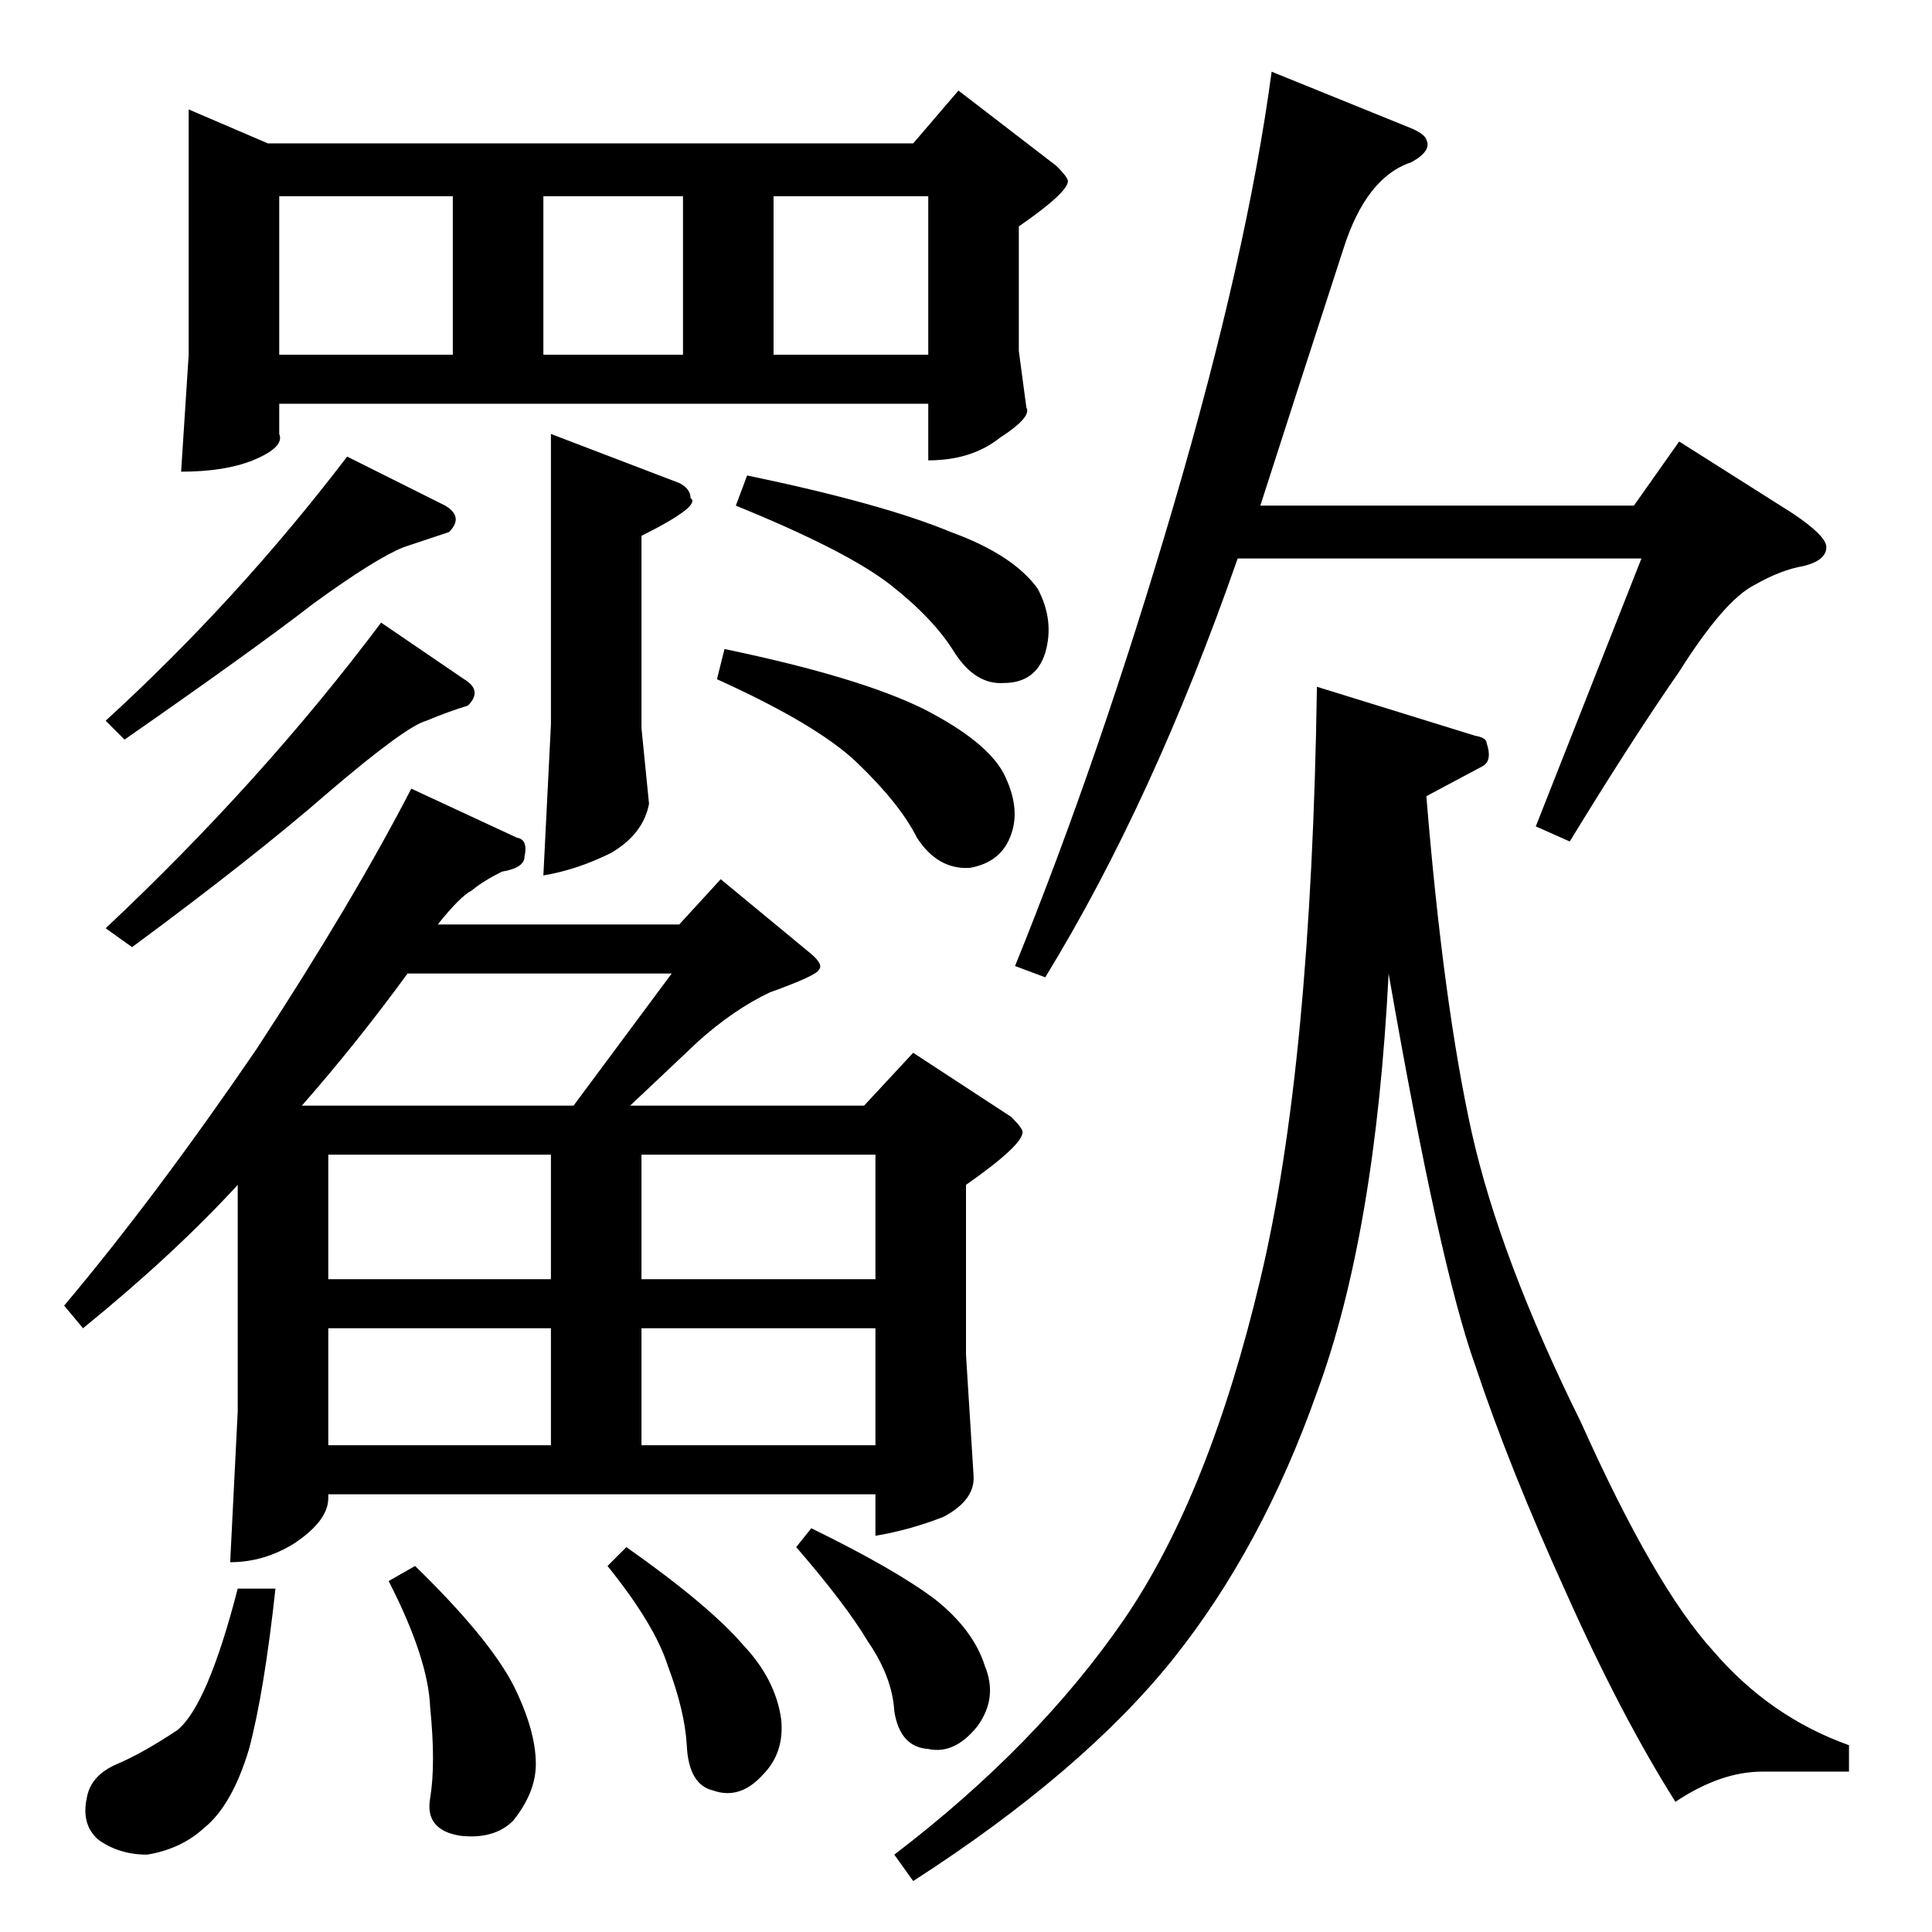 <?xml version="1.0" standalone="no"?>
<!DOCTYPE svg PUBLIC "-//W3C//DTD SVG 1.1//EN" "http://www.w3.org/Graphics/SVG/1.1/DTD/svg11.dtd" >
<svg xmlns="http://www.w3.org/2000/svg" xmlns:xlink="http://www.w3.org/1999/xlink" version="1.1" viewBox="0 -205 1024 1024">
  <g transform="matrix(1 0 0 -1 0 819)">
   <path fill="currentColor"
d="M100 966l42 -18h342l24 28l52 -40q6 -6 6 -8q0 -6 -26 -24v-66l4 -30q3 -5 -14 -16q-15 -12 -38 -12v30h-344v-16q3 -7 -14 -14q-15 -6 -38 -6l4 62v130v0v0zM148 836h92v84h-92v-84v0v0zM288 836h74v84h-74v-84v0v0zM410 836h82v84h-82v-84v0v0zM218 606l56 -26
q6 -1 4 -10q0 -6 -12 -8q-10 -5 -16 -10q-6 -3 -18 -18h128l22 24l46 -38q9 -7 6 -10q-1 -3 -26 -12q-19 -9 -38 -26l-36 -34h124l26 28l52 -34q6 -6 6 -8q0 -7 -30 -28v-90l4 -64q1 -13 -16 -22q-18 -7 -36 -10v22h-290v-2q0 -12 -18 -24q-16 -10 -34 -10l4 80v120
q-34 -37 -82 -76l-10 12q48 57 102 136q51 78 82 138v0v0v0zM174 258h118v62h-118v-62v0v0zM340 258h124v62h-124v-62v0v0zM174 346h118v66h-118v-66v0v0zM340 412v-66h124v66h-124v0v0zM160 438h144l52 70h-140q-27 -37 -56 -70v0v0zM56 642q70 64 128 140l52 -26
q10 -6 2 -14l-24 -8q-15 -6 -48 -30q-31 -24 -100 -72l-10 10v0v0zM56 532q83 78 146 162l44 -30q10 -6 2 -14q-10 -3 -22 -8q-11 -3 -52 -38q-39 -34 -104 -82l-14 10v0v0zM390 756l6 16q72 -15 108 -30q33 -12 46 -30q9 -17 4 -34q-5 -16 -22 -16q-15 -1 -26 16
q-11 18 -34 36t-82 42v0v0zM380 664l4 16q72 -15 106 -32q33 -17 42 -34q9 -18 4 -32q-5 -15 -22 -18q-17 -1 -28 16q-9 18 -32 40q-21 20 -74 44v0v0zM126 182h20q-6 -55 -14 -85q-9 -30 -24 -42q-12 -11 -30 -14q-15 0 -26 8q-9 8 -6 22q2 12 16 18t32 18q16 13 32 75v0v0
zM206 186l14 8q39 -38 52 -63q12 -24 12 -42q0 -15 -12 -30q-10 -10 -28 -8q-19 3 -16 20q3 18 0 48q-1 26 -22 67v0v0zM322 194l10 10q44 -31 62 -52q17 -18 20 -39q2 -18 -10 -30q-12 -13 -26 -8q-13 3 -14 24q-1 18 -10 42q-7 22 -32 53v0v0zM422 204l8 10q45 -22 66 -38
q20 -16 26 -35q7 -17 -4 -32q-12 -15 -26 -12q-15 1 -18 20q-1 18 -14 37q-12 20 -38 50v0v0zM748 956q7 -3 8 -6q3 -6 -8 -12q-24 -8 -36 -46q-27 -83 -44 -136h198l24 34l60 -38q18 -12 18 -18q0 -7 -12 -10q-12 -2 -26 -10q-16 -8 -40 -46q-25 -36 -58 -90l-18 8l56 142
h-214q-45 -129 -102 -222l-16 6q45 111 84 244t52 230l74 -30v0v0zM782 634q6 -1 6 -4q3 -9 -2 -12l-30 -16q9 -110 24 -178q15 -67 58 -154q39 -87 70 -121q30 -35 72 -50v-14h-46q-22 0 -46 -16q-29 46 -58 111q-30 66 -48 120q-19 53 -46 208q-7 -138 -38 -222
q-29 -82 -76 -141q-48 -60 -138 -118l-10 14q76 58 122 125q45 66 72 180q27 113 30 314l84 -26v0v0zM292 794l68 -26q6 -3 6 -8q6 -4 -26 -20v-102l4 -40q-3 -16 -20 -26q-18 -9 -36 -12l4 80v154v0v0z" />
  </g>

</svg>
